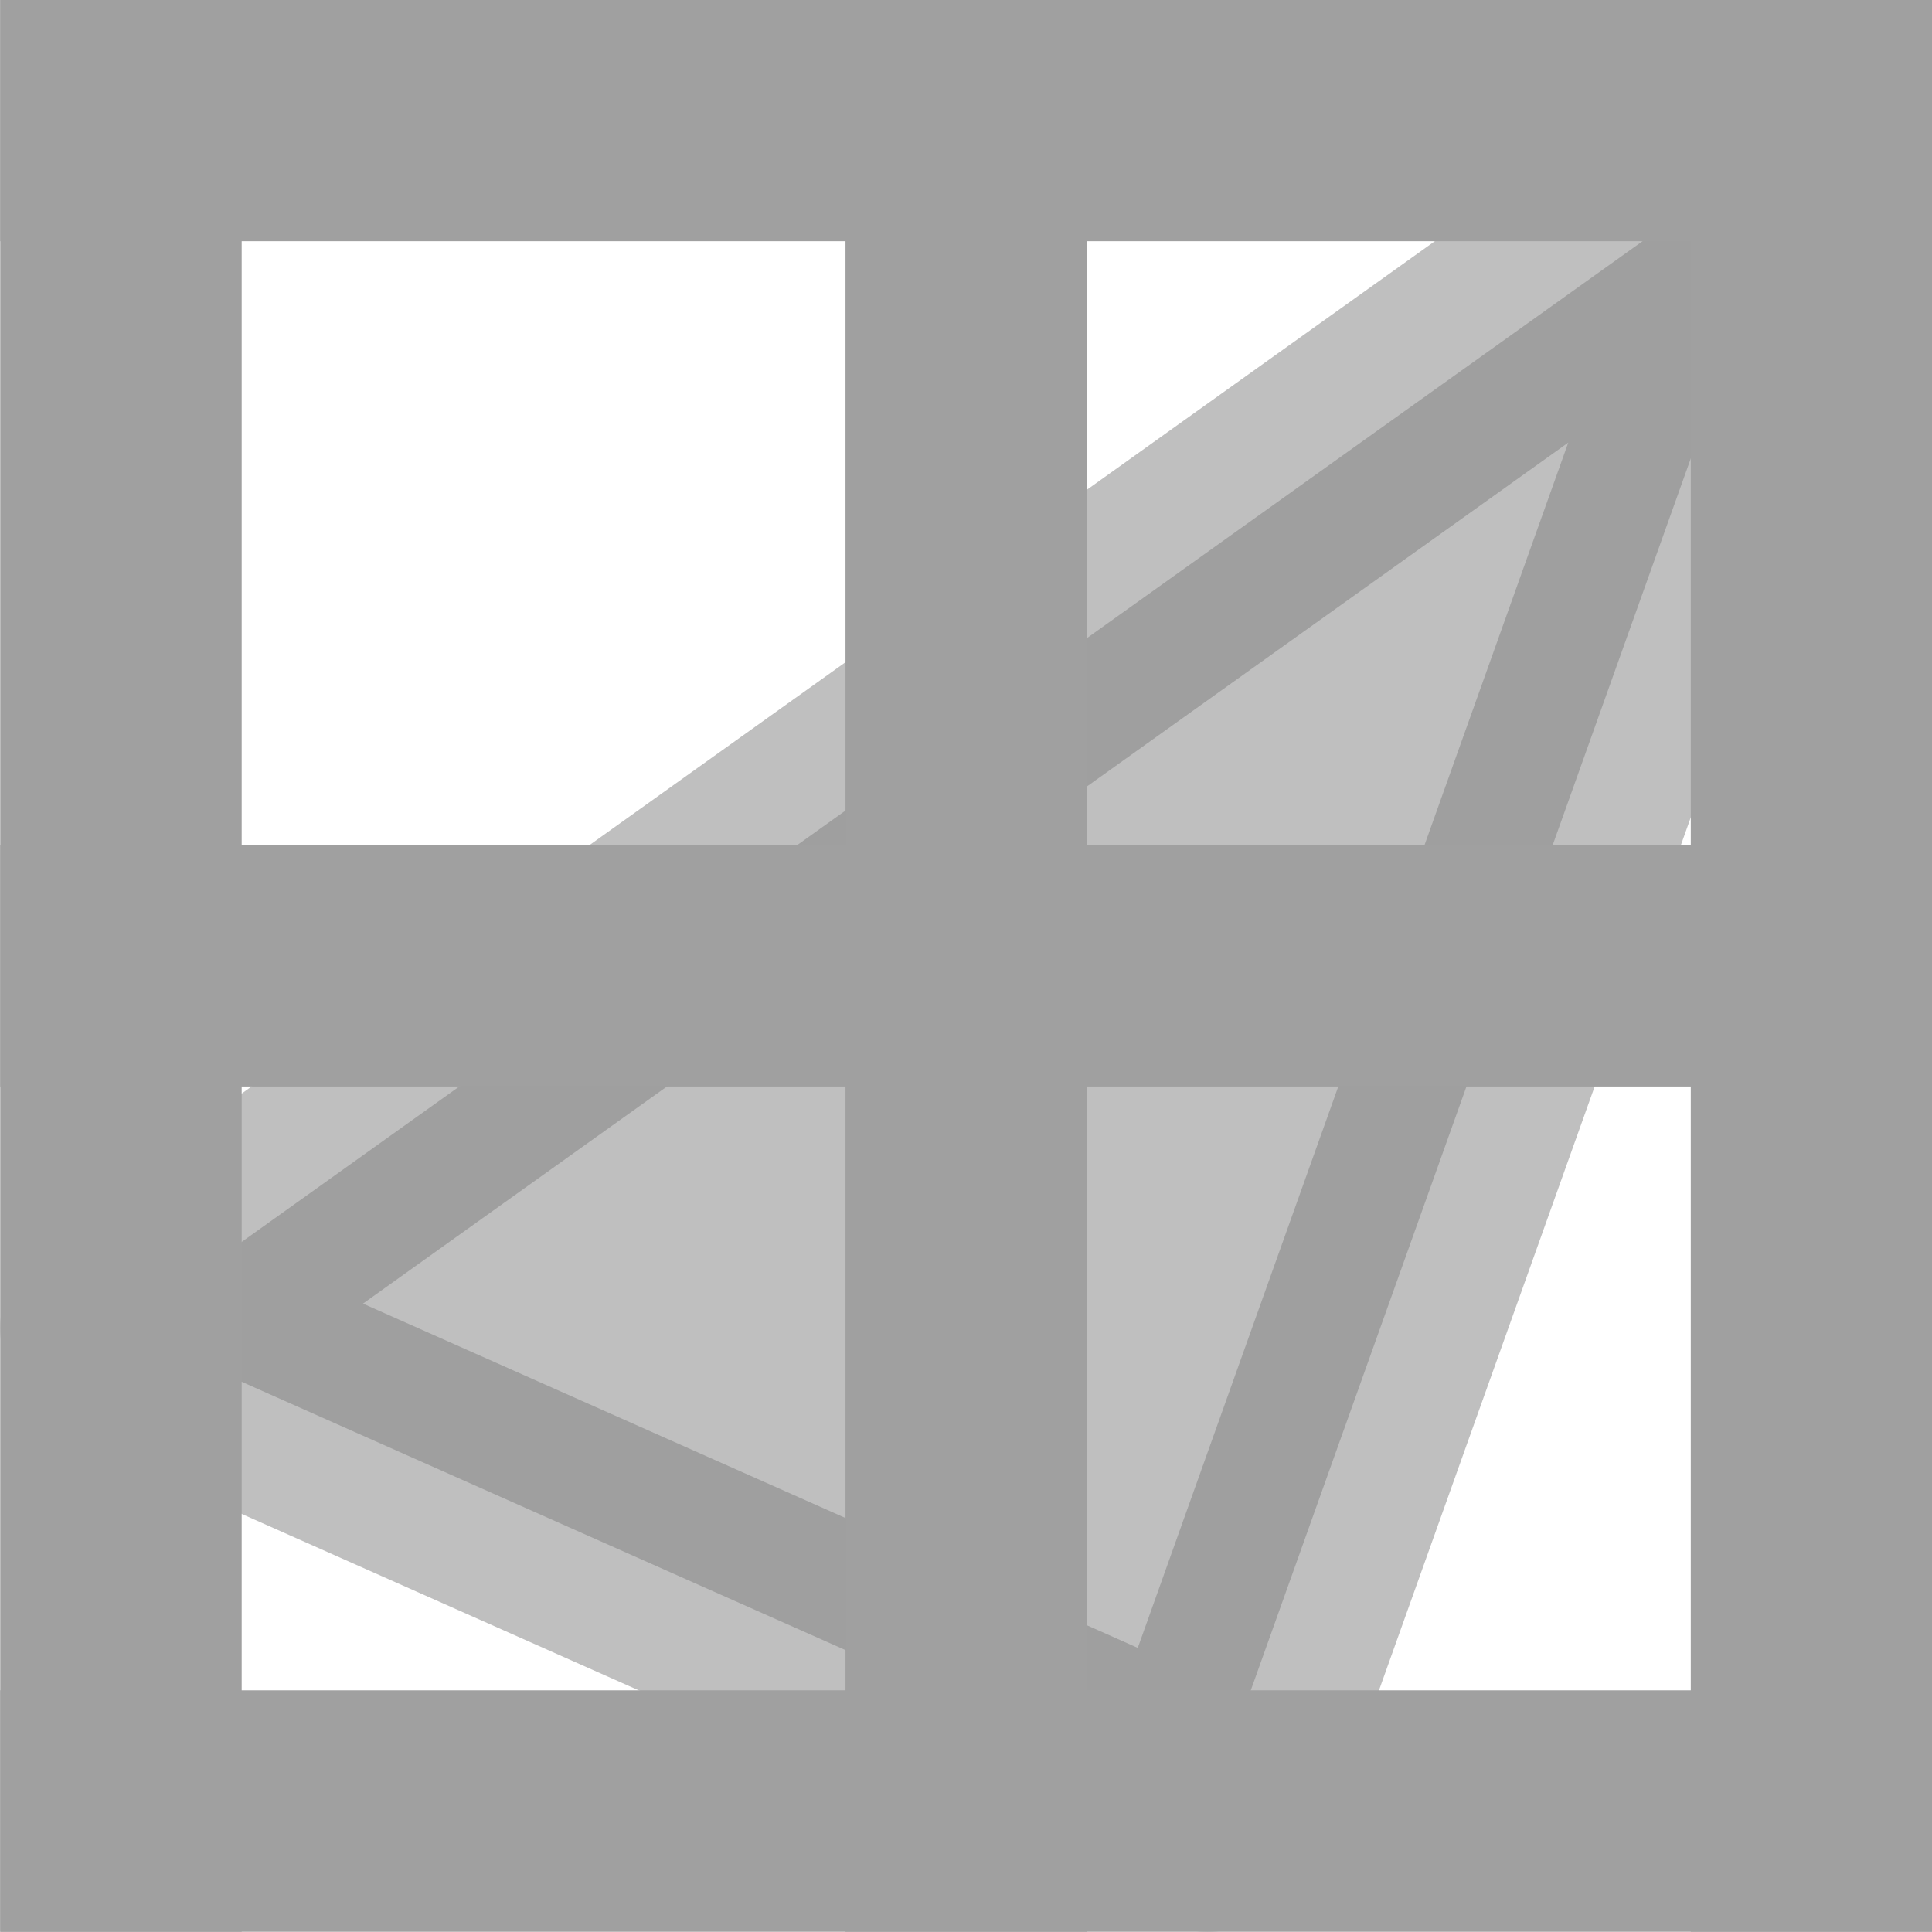 <?xml version="1.0" encoding="UTF-8" standalone="no"?>
<!-- Created with Inkscape (http://www.inkscape.org/) -->

<svg
   xmlns:dc="http://purl.org/dc/elements/1.1/"
   xmlns:cc="http://creativecommons.org/ns#"
   xmlns:rdf="http://www.w3.org/1999/02/22-rdf-syntax-ns#"
   xmlns:svg="http://www.w3.org/2000/svg"
   xmlns="http://www.w3.org/2000/svg"
   xmlns:sodipodi="http://sodipodi.sourceforge.net/DTD/sodipodi-0.dtd"
   xmlns:inkscape="http://www.inkscape.org/namespaces/inkscape"
   width="16"
   height="16"
   viewBox="0 0 4.233 4.233"
   version="1.1"
   id="svg8"
   sodipodi:docname="geo-info-object-none.svg"
   inkscape:version="0.92.3 (2405546, 2018-03-11)">
  <defs
     id="defs2" />
  <sodipodi:namedview
     id="base"
     pagecolor="#ffffff"
     bordercolor="#666666"
     borderopacity="1.0"
     inkscape:pageopacity="0.0"
     inkscape:pageshadow="2"
     inkscape:zoom="33.1875"
     inkscape:cx="3.2241055"
     inkscape:cy="8"
     inkscape:document-units="mm"
     inkscape:current-layer="layer1"
     showgrid="true"
     units="px"
     inkscape:window-width="1366"
     inkscape:window-height="712"
     inkscape:window-x="0"
     inkscape:window-y="28"
     inkscape:window-maximized="1"
     showguides="false">
    <inkscape:grid
       type="xygrid"
       id="grid815" />
  </sodipodi:namedview>
  <g
     inkscape:label="Layer 1"
     inkscape:groupmode="layer"
     id="layer1"
     transform="translate(0,-292.767)">
    <path
       style="fill:#808080;fill-rule:evenodd;stroke:#808080;stroke-width:0.529;stroke-linecap:round;stroke-linejoin:round;stroke-opacity:1;fill-opacity:1;stroke-miterlimit:4;stroke-dasharray:none;opacity:0.5"
       d="M 0.265,295.677 2.646,296.735 3.969,293.031 Z"
       id="path5890"
       inkscape:connector-curvature="0" />
    <path
       style="fill:none;fill-rule:evenodd;stroke:#a0a0a0;stroke-width:0.529;stroke-linecap:square;stroke-linejoin:miter;stroke-miterlimit:4;stroke-dasharray:none;stroke-opacity:1"
       d="M 0.265,296.735 H 3.969"
       id="path4528"
       inkscape:connector-curvature="0"
       sodipodi:nodetypes="cc" />
    <path
       style="fill:none;fill-rule:evenodd;stroke:#a0a0a0;stroke-width:0.529;stroke-linecap:square;stroke-linejoin:miter;stroke-miterlimit:4;stroke-dasharray:none;stroke-opacity:1"
       d="m 3.969,293.031 0,3.704"
       id="path4532"
       inkscape:connector-curvature="0"
       sodipodi:nodetypes="cc" />
    <path
       style="fill:none;fill-rule:evenodd;stroke:#a0a0a0;stroke-width:0.529;stroke-linecap:square;stroke-linejoin:miter;stroke-miterlimit:4;stroke-dasharray:none;stroke-opacity:1"
       d="m 0.265,293.031 0,3.704"
       id="path4524"
       inkscape:connector-curvature="0"
       sodipodi:nodetypes="cc" />
    <path
       style="fill:none;fill-rule:evenodd;stroke:#a0a0a0;stroke-width:0.529;stroke-linecap:square;stroke-linejoin:miter;stroke-miterlimit:4;stroke-dasharray:none;stroke-opacity:1"
       d="m 0.265,293.031 3.704,0"
       id="path4526"
       inkscape:connector-curvature="0"
       sodipodi:nodetypes="cc" />
    <path
       style="fill:none;fill-rule:evenodd;stroke:#a0a0a0;stroke-width:0.529;stroke-linecap:square;stroke-linejoin:miter;stroke-miterlimit:4;stroke-dasharray:none;stroke-opacity:1"
       d="M 0.265,294.883 H 3.969"
       id="path4534"
       inkscape:connector-curvature="0"
       sodipodi:nodetypes="cc" />
    <path
       style="fill:none;fill-rule:evenodd;stroke:#a0a0a0;stroke-width:0.529;stroke-linecap:square;stroke-linejoin:miter;stroke-miterlimit:4;stroke-dasharray:none;stroke-opacity:1"
       d="m 2.117,293.031 v 3.704"
       id="path4522"
       inkscape:connector-curvature="0"
       sodipodi:nodetypes="cc" />
  </g>
</svg>
